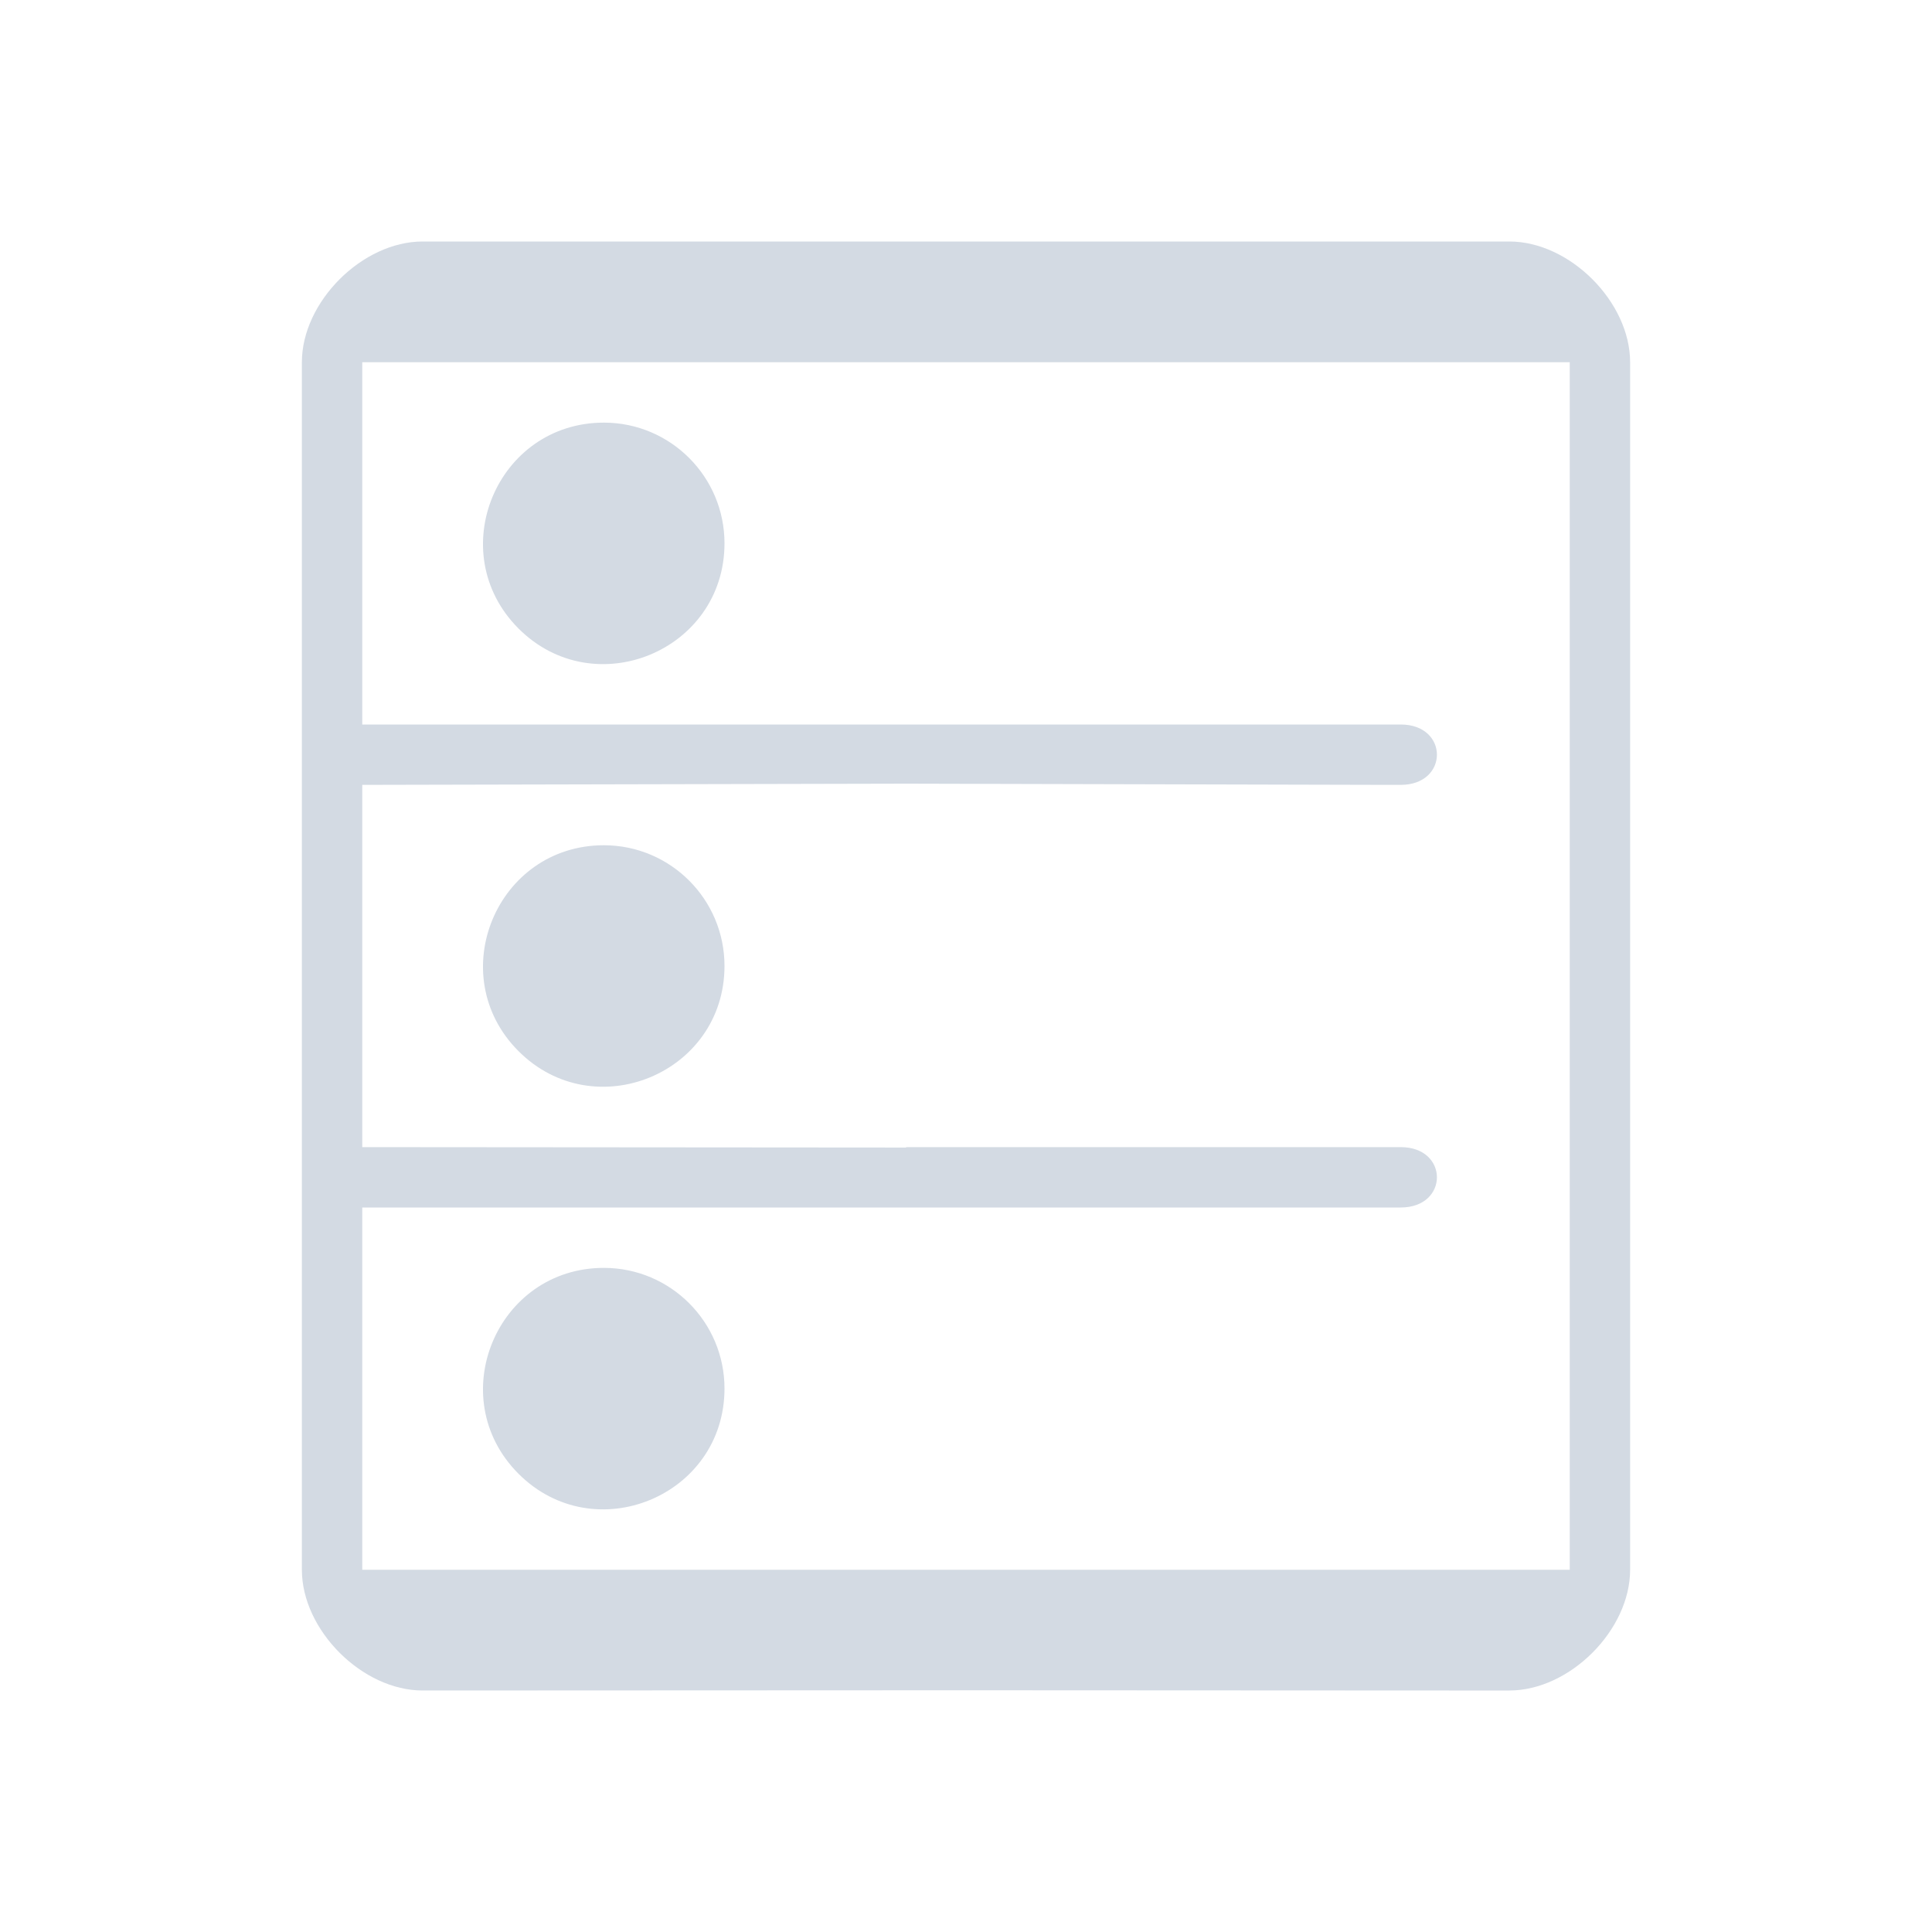 <?xml version="1.0" encoding="UTF-8" standalone="no"?>
<svg
   width="32"
   height="32"
   version="1.1"
   id="svg12"
   sodipodi:docname="drive.svg"
   inkscape:version="1.3 (0e150ed6c4, 2023-07-21)"
   xmlns:inkscape="http://www.inkscape.org/namespaces/inkscape"
   xmlns:sodipodi="http://sodipodi.sourceforge.net/DTD/sodipodi-0.dtd"
   xmlns="http://www.w3.org/2000/svg"
   xmlns:svg="http://www.w3.org/2000/svg"
   xmlns:rdf="http://www.w3.org/1999/02/22-rdf-syntax-ns#"
   xmlns:cc="http://creativecommons.org/ns#"
   xmlns:dc="http://purl.org/dc/elements/1.1/">
  <g
     id="22-22-drive-harddisk"
     style="fill:#d3dae3;fill-opacity:1">
    <rect
       style="opacity:0.001;fill:#d3dae3;fill-opacity:1"
       width="22"
       height="22"
       x="32"
       y="10"
       id="rect2" />
    <path
       d="M 48.727,29 C 49.364,29 50,28.333 50,27.667 l -10e-7,-6.668 V 15.667 L 50,14.333 c 0,-0.667 -0.636,-1.333 -1.273,-1.333 l -5.735,-1e-6 -4.447,7e-6 -1.273,-6e-6 C 36.636,13 36,13.667 36,14.333 v 0.667 5.996 6.004 0.667 c 0,0.667 0.636,1.333 1.273,1.333 v 6e-6 l 5.676,-0.003 5.142,0.003 z M 37,28 v 0 -2 -2 h 5 l 5.455,1e-6 v 0 h 0.127 c 0.509,0 0.509,-1 0,-1 H 42.364 l 0.01,0.005 L 37,23 v -2 -2 h 5 l 5.454,5e-6 v 0 h 0.127 c 0.509,0 0.509,-1 0,-1 L 43,18 v 0 h -6 v -2 -2 0 h 6 6 v 0 0 0 7 7 0 h -6 z"
       id="path5290-3"
       style="fill:#d3dae3;fill-opacity:1;stroke-width:0.002"
       sodipodi:nodetypes="ccsccccccccccccccccccccccccccccccccccccccccccccccccccc" />
    <path
       d="m 40.5,16 c -0.003,1.113 -1.347,1.668 -2.133,0.88 -0.786,-0.788 -0.227,-2.132 0.886,-2.131 0.689,0.002 1.248,0.561 1.247,1.25 z"
       id="path1086-62-7-6"
       style="color:#e5e9ef;fill:#d3dae3;fill-opacity:1;stroke-width:0.864"
       sodipodi:nodetypes="csccccc"
       class="ColorScheme-Text" />
    <path
       d="m 40.5,21.001 c -0.003,1.113 -1.347,1.668 -2.133,0.88 -0.786,-0.788 -0.227,-2.132 0.886,-2.131 0.689,0.002 1.248,0.561 1.247,1.251 z"
       id="path1086-62-7-9-7"
       style="color:#e5e9ef;fill:#d3dae3;fill-opacity:1;stroke-width:0.864"
       sodipodi:nodetypes="csccccc"
       class="ColorScheme-Text" />
    <path
       d="m 40.5,26 c -0.003,1.113 -1.347,1.668 -2.133,0.88 -0.786,-0.788 -0.227,-2.132 0.886,-2.131 0.689,0.002 1.248,0.561 1.247,1.25 z"
       id="path1086-62-7-9-3-5"
       style="color:#e5e9ef;fill:#d3dae3;fill-opacity:1;stroke-width:0.864"
       sodipodi:nodetypes="csccccc"
       class="ColorScheme-Text" />
  </g>
  <style
     id="current-color-scheme"
     type="text/css">&#10;.ColorScheme-Text { &#10;    color:#d1d5e9;&#10;}&#10;</style>
  <defs
     id="defs16" />
  <sodipodi:namedview
     pagecolor="#000000"
     bordercolor="#008080"
     borderopacity="1"
     objecttolerance="10"
     gridtolerance="10"
     guidetolerance="10"
     inkscape:pageopacity="0"
     inkscape:pageshadow="2"
     inkscape:window-width="1920"
     inkscape:window-height="994"
     id="namedview14"
     showgrid="true"
     inkscape:zoom="11.313709"
     inkscape:cx="32.084969"
     inkscape:cy="21.522562"
     inkscape:window-x="0"
     inkscape:window-y="0"
     inkscape:window-maximized="1"
     inkscape:current-layer="svg12"
     inkscape:document-rotation="0"
     inkscape:lockguides="false"
     inkscape:showpageshadow="false"
     inkscape:pagecheckerboard="true"
     inkscape:deskcolor="#000000">
    <inkscape:grid
       id="grid1"
       units="px"
       originx="0"
       originy="0"
       spacingx="1"
       spacingy="1"
       empcolor="#0099e5"
       empopacity="0.302"
       color="#0099e5"
       opacity="0.149"
       empspacing="5"
       dotted="false"
       gridanglex="30"
       gridanglez="30"
       visible="true" />
  </sodipodi:namedview>
  <g
     id="drive-harddisk"
     style="fill:#d3dae3;fill-opacity:1">
    <rect
       style="opacity:0.001;fill:#d3dae3;fill-opacity:1"
       width="32"
       height="32"
       x="0"
       y="4.6325681e-08"
       id="rect7" />
    <path
       d="m 25,28 c 1,0 2,-1 2,-2 0,0 -1e-6,-10 -1e-6,-10.002 V 8 L 27,6 C 27,5 26,4 25,4 l -9.011,-1e-6 L 9,4 7,4 C 6,4 5,5 5,6 V 7 15.994 25 26 c 0,1 1,2 2,2 v 6e-6 l 8.919,-0.004 L 24,28 Z M 7,26 H 6 v -3 -3 h 9 8 v 0 h 0.2 c 0.8,0 0.8,-1 0,-1 H 15 l 0.016,0.007 L 6,19 v -3 -3 L 15.021,12.98 23,13 v 0 h 0.2 c 0.8,0 0.8,-1 0,-1 H 15 v 0 H 6 v -3 -3 L 7,6 h 9 9 v 0 l 1,6e-6 v 0 10 10 L 25,26 h -9 z"
       id="path5290"
       style="fill:#d3dae3;fill-opacity:1;stroke-width:0.002"
       sodipodi:nodetypes="ccsccccccccccccccccccccccccccccccccccccccccccccccccccc" />
    <path
       d="M 12,9.001 C 11.998,10.781 9.844,11.669 8.587,10.409 7.33,9.148 8.225,6.998 10.005,7 11.108,7.002 12.001,7.898 12,9.001 Z"
       id="path1086-62-7"
       style="color:#e5e9ef;fill:#d3dae3;fill-opacity:1;stroke-width:1.382"
       sodipodi:nodetypes="csccccc"
       class="ColorScheme-Text" />
    <path
       d="M 12,16.001 C 11.998,17.781 9.844,18.669 8.587,17.409 7.33,16.148 8.225,13.998 10.005,14 11.108,14.002 12.001,14.898 12,16.001 Z"
       id="path1086-62-7-9"
       style="color:#e5e9ef;fill:#d3dae3;fill-opacity:1;stroke-width:1.382"
       sodipodi:nodetypes="csccccc"
       class="ColorScheme-Text" />
    <path
       d="M 12,23.001 C 11.998,24.781 9.844,25.669 8.587,24.409 7.33,23.148 8.225,20.998 10.005,21 11.108,21.002 12.001,21.898 12,23.001 Z"
       id="path1086-62-7-9-3"
       style="color:#e5e9ef;fill:#d3dae3;fill-opacity:1;stroke-width:1.382"
       sodipodi:nodetypes="csccccc"
       class="ColorScheme-Text" />
  </g>
</svg>
